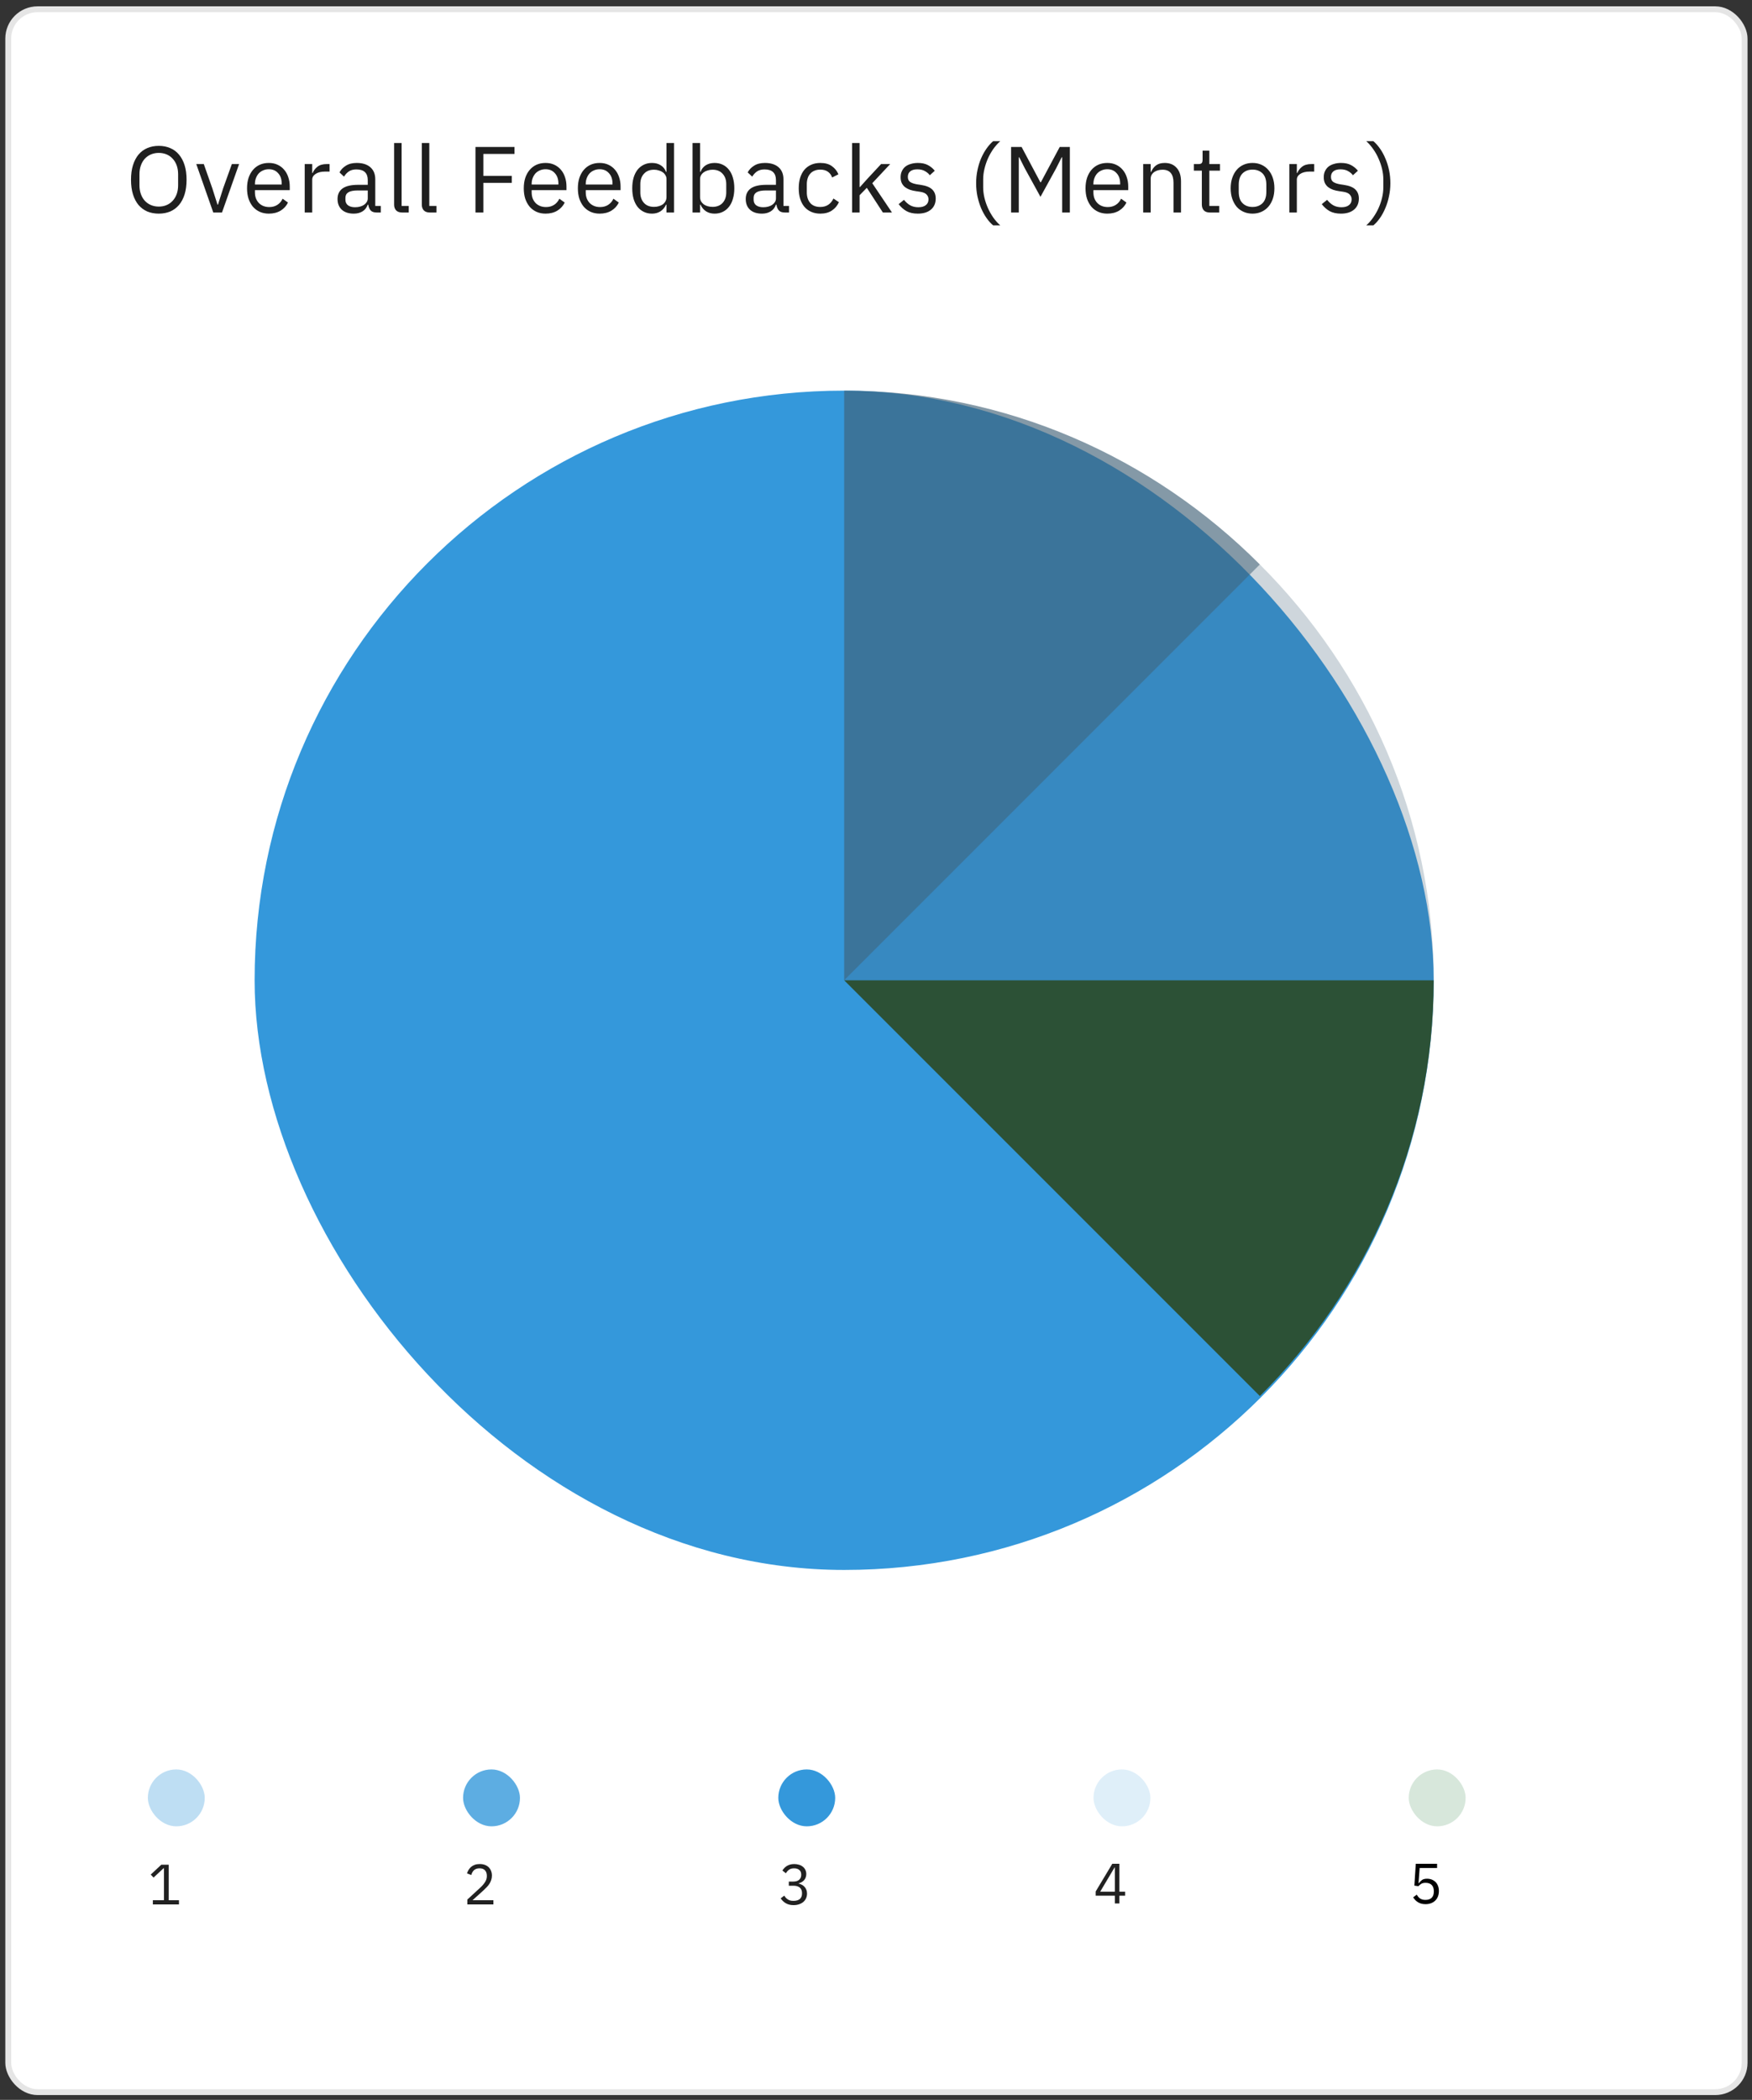 <svg width="237" height="284" viewBox="0 0 237 284" fill="none" xmlns="http://www.w3.org/2000/svg">
<rect x="0" y="0" width="237" height="284" fill="#333333" stroke="none"/>
<rect x="1.115" y="1.253" width="234.885" height="281.704" rx="3.968" fill="white" stroke="#E5E5E5" stroke-width="0.794"/>
<path d="M21.48 28.894C20.904 28.894 20.384 28.796 19.918 28.602C19.461 28.398 19.068 28.106 18.738 27.726C18.416 27.336 18.166 26.858 17.988 26.291C17.811 25.715 17.722 25.055 17.722 24.31C17.722 23.565 17.811 22.909 17.988 22.342C18.166 21.775 18.416 21.297 18.738 20.907C19.068 20.518 19.461 20.226 19.918 20.031C20.384 19.828 20.904 19.727 21.48 19.727C22.047 19.727 22.563 19.828 23.029 20.031C23.494 20.226 23.888 20.518 24.21 20.907C24.54 21.297 24.794 21.775 24.971 22.342C25.149 22.909 25.238 23.565 25.238 24.31C25.238 25.055 25.149 25.715 24.971 26.291C24.794 26.858 24.54 27.336 24.21 27.726C23.888 28.106 23.494 28.398 23.029 28.602C22.563 28.796 22.047 28.894 21.48 28.894ZM21.48 27.941C21.861 27.941 22.212 27.874 22.534 27.738C22.855 27.603 23.131 27.408 23.359 27.154C23.596 26.9 23.778 26.596 23.905 26.24C24.032 25.884 24.095 25.487 24.095 25.047V23.574C24.095 23.134 24.032 22.736 23.905 22.38C23.778 22.025 23.596 21.72 23.359 21.466C23.131 21.212 22.855 21.017 22.534 20.882C22.212 20.747 21.861 20.679 21.48 20.679C21.099 20.679 20.748 20.747 20.426 20.882C20.105 21.017 19.825 21.212 19.588 21.466C19.36 21.72 19.182 22.025 19.055 22.38C18.928 22.736 18.864 23.134 18.864 23.574V25.047C18.864 25.487 18.928 25.884 19.055 26.24C19.182 26.596 19.36 26.9 19.588 27.154C19.825 27.408 20.105 27.603 20.426 27.738C20.748 27.874 21.099 27.941 21.48 27.941ZM28.85 28.741L26.552 22.19H27.568L28.711 25.44L29.422 27.675H29.485L30.196 25.44L31.364 22.19H32.342L30.031 28.741H28.85ZM36.365 28.894C35.916 28.894 35.51 28.813 35.146 28.652C34.791 28.491 34.482 28.263 34.219 27.967C33.965 27.662 33.767 27.302 33.623 26.887C33.487 26.464 33.419 25.99 33.419 25.465C33.419 24.949 33.487 24.479 33.623 24.056C33.767 23.633 33.965 23.273 34.219 22.977C34.482 22.672 34.791 22.439 35.146 22.279C35.51 22.118 35.916 22.038 36.365 22.038C36.805 22.038 37.199 22.118 37.546 22.279C37.893 22.439 38.189 22.664 38.435 22.952C38.68 23.231 38.866 23.565 38.993 23.955C39.129 24.344 39.196 24.771 39.196 25.237V25.719H34.486V26.024C34.486 26.303 34.528 26.566 34.613 26.811C34.706 27.048 34.833 27.256 34.994 27.433C35.163 27.611 35.366 27.751 35.603 27.852C35.849 27.954 36.124 28.005 36.429 28.005C36.843 28.005 37.203 27.907 37.508 27.713C37.821 27.518 38.062 27.239 38.231 26.875L38.955 27.395C38.744 27.844 38.413 28.208 37.965 28.487C37.516 28.758 36.983 28.894 36.365 28.894ZM36.365 22.888C36.086 22.888 35.832 22.939 35.603 23.041C35.375 23.134 35.176 23.269 35.007 23.447C34.846 23.625 34.719 23.836 34.626 24.082C34.533 24.319 34.486 24.581 34.486 24.869V24.958H38.105V24.818C38.105 24.234 37.944 23.768 37.622 23.421C37.309 23.066 36.89 22.888 36.365 22.888ZM41.219 28.741V22.19H42.235V23.396H42.298C42.417 23.083 42.629 22.803 42.933 22.558C43.238 22.312 43.657 22.19 44.19 22.19H44.584V23.206H43.987C43.437 23.206 43.005 23.311 42.692 23.523C42.387 23.726 42.235 23.984 42.235 24.297V28.741H41.219ZM50.942 28.741C50.561 28.741 50.286 28.64 50.117 28.436C49.956 28.233 49.854 27.979 49.812 27.675H49.749C49.605 28.081 49.368 28.386 49.038 28.589C48.708 28.792 48.314 28.894 47.857 28.894C47.163 28.894 46.621 28.716 46.232 28.36C45.851 28.005 45.66 27.522 45.66 26.913C45.66 26.295 45.885 25.821 46.333 25.491C46.79 25.161 47.497 24.996 48.453 24.996H49.749V24.348C49.749 23.883 49.622 23.527 49.368 23.282C49.114 23.036 48.724 22.913 48.2 22.913C47.802 22.913 47.467 23.002 47.197 23.18C46.934 23.358 46.714 23.595 46.536 23.891L45.927 23.32C46.105 22.964 46.388 22.664 46.778 22.418C47.167 22.164 47.658 22.038 48.25 22.038C49.046 22.038 49.664 22.232 50.104 22.622C50.544 23.011 50.764 23.553 50.764 24.247V27.852H51.513V28.741H50.942ZM48.022 28.03C48.276 28.03 48.509 28.001 48.72 27.941C48.932 27.882 49.114 27.797 49.266 27.687C49.419 27.577 49.537 27.45 49.622 27.306C49.706 27.163 49.749 27.006 49.749 26.837V25.758H48.403C47.819 25.758 47.391 25.842 47.12 26.012C46.858 26.181 46.727 26.426 46.727 26.748V27.015C46.727 27.336 46.841 27.586 47.07 27.764C47.307 27.941 47.624 28.03 48.022 28.03ZM54.391 28.741C54.036 28.741 53.765 28.644 53.579 28.449C53.401 28.246 53.312 27.992 53.312 27.687V19.346H54.328V27.852H55.293V28.741H54.391ZM58.138 28.741C57.782 28.741 57.511 28.644 57.325 28.449C57.148 28.246 57.059 27.992 57.059 27.687V19.346H58.074V27.852H59.039V28.741H58.138ZM64.318 28.741V19.879H69.6V20.819H65.385V23.79H69.232V24.729H65.385V28.741H64.318ZM73.799 28.894C73.35 28.894 72.944 28.813 72.58 28.652C72.225 28.491 71.916 28.263 71.653 27.967C71.399 27.662 71.2 27.302 71.056 26.887C70.921 26.464 70.853 25.99 70.853 25.465C70.853 24.949 70.921 24.479 71.056 24.056C71.2 23.633 71.399 23.273 71.653 22.977C71.916 22.672 72.225 22.439 72.58 22.279C72.944 22.118 73.35 22.038 73.799 22.038C74.239 22.038 74.633 22.118 74.98 22.279C75.327 22.439 75.623 22.664 75.868 22.952C76.114 23.231 76.3 23.565 76.427 23.955C76.562 24.344 76.63 24.771 76.63 25.237V25.719H71.92V26.024C71.92 26.303 71.962 26.566 72.047 26.811C72.14 27.048 72.267 27.256 72.428 27.433C72.597 27.611 72.8 27.751 73.037 27.852C73.283 27.954 73.558 28.005 73.862 28.005C74.277 28.005 74.637 27.907 74.942 27.713C75.255 27.518 75.496 27.239 75.665 26.875L76.389 27.395C76.177 27.844 75.847 28.208 75.399 28.487C74.95 28.758 74.417 28.894 73.799 28.894ZM73.799 22.888C73.52 22.888 73.266 22.939 73.037 23.041C72.809 23.134 72.61 23.269 72.44 23.447C72.28 23.625 72.153 23.836 72.059 24.082C71.966 24.319 71.92 24.581 71.92 24.869V24.958H75.538V24.818C75.538 24.234 75.377 23.768 75.056 23.421C74.743 23.066 74.324 22.888 73.799 22.888ZM81.116 28.894C80.668 28.894 80.261 28.813 79.897 28.652C79.542 28.491 79.233 28.263 78.971 27.967C78.717 27.662 78.518 27.302 78.374 26.887C78.238 26.464 78.171 25.99 78.171 25.465C78.171 24.949 78.238 24.479 78.374 24.056C78.518 23.633 78.717 23.273 78.971 22.977C79.233 22.672 79.542 22.439 79.897 22.279C80.261 22.118 80.668 22.038 81.116 22.038C81.556 22.038 81.95 22.118 82.297 22.279C82.644 22.439 82.94 22.664 83.186 22.952C83.431 23.231 83.618 23.565 83.745 23.955C83.88 24.344 83.948 24.771 83.948 25.237V25.719H79.237V26.024C79.237 26.303 79.279 26.566 79.364 26.811C79.457 27.048 79.584 27.256 79.745 27.433C79.914 27.611 80.118 27.751 80.355 27.852C80.6 27.954 80.875 28.005 81.18 28.005C81.594 28.005 81.954 27.907 82.259 27.713C82.572 27.518 82.813 27.239 82.983 26.875L83.706 27.395C83.495 27.844 83.165 28.208 82.716 28.487C82.267 28.758 81.734 28.894 81.116 28.894ZM81.116 22.888C80.837 22.888 80.583 22.939 80.355 23.041C80.126 23.134 79.927 23.269 79.758 23.447C79.597 23.625 79.47 23.836 79.377 24.082C79.284 24.319 79.237 24.581 79.237 24.869V24.958H82.856V24.818C82.856 24.234 82.695 23.768 82.373 23.421C82.06 23.066 81.641 22.888 81.116 22.888ZM90.16 27.675H90.11C89.712 28.487 89.073 28.894 88.192 28.894C87.786 28.894 87.418 28.813 87.088 28.652C86.758 28.491 86.474 28.263 86.237 27.967C86.009 27.671 85.831 27.311 85.704 26.887C85.585 26.464 85.526 25.99 85.526 25.465C85.526 24.941 85.585 24.467 85.704 24.044C85.831 23.62 86.009 23.261 86.237 22.964C86.474 22.668 86.758 22.439 87.088 22.279C87.418 22.118 87.786 22.038 88.192 22.038C88.65 22.038 89.039 22.139 89.361 22.342C89.691 22.537 89.94 22.842 90.11 23.256H90.16V19.346H91.176V28.741H90.16V27.675ZM88.472 27.979C88.7 27.979 88.916 27.95 89.119 27.89C89.331 27.831 89.513 27.747 89.665 27.637C89.818 27.518 89.936 27.378 90.021 27.218C90.114 27.048 90.16 26.858 90.16 26.646V24.209C90.16 24.031 90.114 23.866 90.021 23.713C89.936 23.553 89.818 23.417 89.665 23.307C89.513 23.197 89.331 23.112 89.119 23.053C88.916 22.985 88.7 22.952 88.472 22.952C87.896 22.952 87.443 23.134 87.113 23.498C86.783 23.853 86.618 24.323 86.618 24.907V26.024C86.618 26.608 86.783 27.082 87.113 27.446C87.443 27.802 87.896 27.979 88.472 27.979ZM93.685 19.346H94.7V23.256H94.751C94.92 22.842 95.166 22.537 95.487 22.342C95.818 22.139 96.211 22.038 96.668 22.038C97.075 22.038 97.443 22.118 97.773 22.279C98.103 22.439 98.382 22.668 98.611 22.964C98.848 23.261 99.026 23.62 99.144 24.044C99.271 24.467 99.335 24.941 99.335 25.465C99.335 25.99 99.271 26.464 99.144 26.887C99.026 27.311 98.848 27.671 98.611 27.967C98.382 28.263 98.103 28.491 97.773 28.652C97.443 28.813 97.075 28.894 96.668 28.894C95.78 28.894 95.141 28.487 94.751 27.675H94.7V28.741H93.685V19.346ZM96.389 27.979C96.965 27.979 97.417 27.802 97.748 27.446C98.078 27.082 98.243 26.608 98.243 26.024V24.907C98.243 24.323 98.078 23.853 97.748 23.498C97.417 23.134 96.965 22.952 96.389 22.952C96.16 22.952 95.94 22.985 95.729 23.053C95.526 23.112 95.348 23.197 95.195 23.307C95.043 23.417 94.92 23.553 94.827 23.713C94.743 23.866 94.7 24.031 94.7 24.209V26.646C94.7 26.858 94.743 27.048 94.827 27.218C94.92 27.378 95.043 27.518 95.195 27.637C95.348 27.747 95.526 27.831 95.729 27.89C95.94 27.95 96.16 27.979 96.389 27.979ZM106.16 28.741C105.779 28.741 105.504 28.64 105.335 28.436C105.174 28.233 105.072 27.979 105.03 27.675H104.966C104.823 28.081 104.586 28.386 104.255 28.589C103.925 28.792 103.532 28.894 103.075 28.894C102.381 28.894 101.839 28.716 101.45 28.36C101.069 28.005 100.878 27.522 100.878 26.913C100.878 26.295 101.103 25.821 101.551 25.491C102.008 25.161 102.715 24.996 103.671 24.996H104.966V24.348C104.966 23.883 104.84 23.527 104.586 23.282C104.332 23.036 103.942 22.913 103.418 22.913C103.02 22.913 102.685 23.002 102.414 23.18C102.152 23.358 101.932 23.595 101.754 23.891L101.145 23.32C101.323 22.964 101.606 22.664 101.995 22.418C102.385 22.164 102.876 22.038 103.468 22.038C104.264 22.038 104.882 22.232 105.322 22.622C105.762 23.011 105.982 23.553 105.982 24.247V27.852H106.731V28.741H106.16ZM103.24 28.03C103.494 28.03 103.726 28.001 103.938 27.941C104.15 27.882 104.332 27.797 104.484 27.687C104.636 27.577 104.755 27.45 104.84 27.306C104.924 27.163 104.966 27.006 104.966 26.837V25.758H103.621C103.037 25.758 102.609 25.842 102.338 26.012C102.076 26.181 101.945 26.426 101.945 26.748V27.015C101.945 27.336 102.059 27.586 102.288 27.764C102.525 27.941 102.842 28.03 103.24 28.03ZM110.968 28.894C110.511 28.894 110.1 28.813 109.736 28.652C109.372 28.491 109.063 28.263 108.809 27.967C108.564 27.671 108.374 27.311 108.238 26.887C108.111 26.464 108.048 25.99 108.048 25.465C108.048 24.941 108.111 24.467 108.238 24.044C108.374 23.62 108.564 23.261 108.809 22.964C109.063 22.668 109.372 22.439 109.736 22.279C110.1 22.118 110.511 22.038 110.968 22.038C111.62 22.038 112.14 22.181 112.53 22.469C112.927 22.748 113.224 23.117 113.418 23.574L112.568 24.005C112.449 23.667 112.254 23.404 111.984 23.218C111.713 23.032 111.374 22.939 110.968 22.939C110.663 22.939 110.397 22.99 110.168 23.091C109.939 23.184 109.749 23.32 109.597 23.498C109.444 23.667 109.33 23.874 109.254 24.12C109.178 24.357 109.14 24.619 109.14 24.907V26.024C109.14 26.6 109.292 27.074 109.597 27.446C109.91 27.81 110.367 27.992 110.968 27.992C111.789 27.992 112.381 27.611 112.745 26.849L113.482 27.345C113.27 27.819 112.953 28.195 112.53 28.475C112.115 28.754 111.594 28.894 110.968 28.894ZM115.265 19.346H116.28V25.3H116.331L117.334 24.183L119.188 22.19H120.42L117.994 24.78L120.661 28.741H119.429L117.258 25.402L116.28 26.405V28.741H115.265V19.346ZM124.153 28.894C123.544 28.894 123.032 28.779 122.617 28.551C122.211 28.314 121.859 28.001 121.563 27.611L122.287 27.027C122.541 27.349 122.824 27.599 123.138 27.776C123.451 27.946 123.815 28.03 124.229 28.03C124.661 28.03 124.995 27.937 125.232 27.751C125.478 27.565 125.601 27.302 125.601 26.964C125.601 26.71 125.516 26.494 125.347 26.316C125.186 26.13 124.89 26.003 124.458 25.935L123.937 25.859C123.633 25.817 123.353 25.753 123.099 25.669C122.846 25.576 122.621 25.457 122.427 25.313C122.24 25.161 122.092 24.975 121.982 24.755C121.881 24.534 121.83 24.272 121.83 23.967C121.83 23.646 121.889 23.366 122.008 23.129C122.126 22.884 122.287 22.681 122.49 22.52C122.702 22.359 122.951 22.241 123.239 22.164C123.527 22.08 123.836 22.038 124.166 22.038C124.699 22.038 125.144 22.131 125.499 22.317C125.863 22.503 126.18 22.761 126.451 23.091L125.778 23.701C125.635 23.498 125.423 23.316 125.144 23.155C124.864 22.985 124.513 22.901 124.09 22.901C123.667 22.901 123.345 22.994 123.125 23.18C122.913 23.358 122.807 23.603 122.807 23.916C122.807 24.238 122.913 24.471 123.125 24.615C123.345 24.759 123.658 24.864 124.064 24.932L124.572 25.008C125.3 25.119 125.817 25.33 126.121 25.643C126.426 25.948 126.578 26.35 126.578 26.849C126.578 27.484 126.362 27.984 125.931 28.348C125.499 28.712 124.907 28.894 124.153 28.894ZM132.046 24.78C132.046 24.171 132.105 23.582 132.224 23.015C132.342 22.448 132.503 21.923 132.706 21.441C132.918 20.95 133.163 20.505 133.442 20.108C133.722 19.71 134.022 19.371 134.344 19.092H135.309C134.953 19.413 134.632 19.777 134.344 20.184C134.065 20.59 133.823 21.022 133.62 21.479C133.426 21.936 133.273 22.401 133.163 22.875C133.053 23.349 132.998 23.806 132.998 24.247V25.338C132.998 25.787 133.053 26.248 133.163 26.723C133.273 27.197 133.43 27.662 133.633 28.119C133.836 28.576 134.077 29.008 134.357 29.414C134.644 29.82 134.962 30.176 135.309 30.481H134.344C134.031 30.218 133.734 29.888 133.455 29.49C133.176 29.093 132.93 28.648 132.719 28.157C132.516 27.666 132.351 27.137 132.224 26.57C132.105 25.994 132.046 25.398 132.046 24.78ZM143.682 21.276H143.618L142.869 22.761L140.749 26.621L138.628 22.761L137.879 21.276H137.816V28.741H136.775V19.879H138.197L140.736 24.653H140.8L143.352 19.879H144.723V28.741H143.682V21.276ZM149.789 28.894C149.34 28.894 148.934 28.813 148.57 28.652C148.215 28.491 147.906 28.263 147.643 27.967C147.389 27.662 147.19 27.302 147.047 26.887C146.911 26.464 146.843 25.99 146.843 25.465C146.843 24.949 146.911 24.479 147.047 24.056C147.19 23.633 147.389 23.273 147.643 22.977C147.906 22.672 148.215 22.439 148.57 22.279C148.934 22.118 149.34 22.038 149.789 22.038C150.229 22.038 150.623 22.118 150.97 22.279C151.317 22.439 151.613 22.664 151.859 22.952C152.104 23.231 152.29 23.565 152.417 23.955C152.553 24.344 152.62 24.771 152.62 25.237V25.719H147.91V26.024C147.91 26.303 147.952 26.566 148.037 26.811C148.13 27.048 148.257 27.256 148.418 27.433C148.587 27.611 148.79 27.751 149.027 27.852C149.273 27.954 149.548 28.005 149.852 28.005C150.267 28.005 150.627 27.907 150.932 27.713C151.245 27.518 151.486 27.239 151.655 26.875L152.379 27.395C152.167 27.844 151.837 28.208 151.389 28.487C150.94 28.758 150.407 28.894 149.789 28.894ZM149.789 22.888C149.51 22.888 149.256 22.939 149.027 23.041C148.799 23.134 148.6 23.269 148.43 23.447C148.27 23.625 148.143 23.836 148.05 24.082C147.956 24.319 147.91 24.581 147.91 24.869V24.958H151.528V24.818C151.528 24.234 151.368 23.768 151.046 23.421C150.733 23.066 150.314 22.888 149.789 22.888ZM154.643 28.741V22.19H155.659V23.256H155.71C155.871 22.884 156.095 22.588 156.383 22.368C156.679 22.148 157.073 22.038 157.563 22.038C158.241 22.038 158.774 22.258 159.163 22.698C159.561 23.129 159.76 23.743 159.76 24.539V28.741H158.744V24.716C158.744 23.54 158.249 22.952 157.259 22.952C157.056 22.952 156.857 22.977 156.662 23.028C156.476 23.079 156.306 23.155 156.154 23.256C156.002 23.358 155.879 23.489 155.786 23.65C155.701 23.802 155.659 23.984 155.659 24.196V28.741H154.643ZM163.656 28.741C163.3 28.741 163.03 28.644 162.843 28.449C162.666 28.246 162.577 27.984 162.577 27.662V23.079H161.498V22.19H162.107C162.327 22.19 162.475 22.148 162.551 22.063C162.636 21.97 162.678 21.813 162.678 21.593V20.374H163.593V22.19H165.027V23.079H163.593V27.852H164.926V28.741H163.656ZM169.435 28.894C168.995 28.894 168.593 28.813 168.229 28.652C167.865 28.491 167.552 28.263 167.289 27.967C167.036 27.662 166.837 27.302 166.693 26.887C166.549 26.464 166.477 25.99 166.477 25.465C166.477 24.949 166.549 24.479 166.693 24.056C166.837 23.633 167.036 23.273 167.289 22.977C167.552 22.672 167.865 22.439 168.229 22.279C168.593 22.118 168.995 22.038 169.435 22.038C169.875 22.038 170.273 22.118 170.629 22.279C170.993 22.439 171.306 22.672 171.568 22.977C171.831 23.273 172.034 23.633 172.178 24.056C172.322 24.479 172.393 24.949 172.393 25.465C172.393 25.99 172.322 26.464 172.178 26.887C172.034 27.302 171.831 27.662 171.568 27.967C171.306 28.263 170.993 28.491 170.629 28.652C170.273 28.813 169.875 28.894 169.435 28.894ZM169.435 27.992C169.985 27.992 170.434 27.823 170.781 27.484C171.128 27.146 171.302 26.629 171.302 25.935V24.996C171.302 24.302 171.128 23.785 170.781 23.447C170.434 23.108 169.985 22.939 169.435 22.939C168.885 22.939 168.436 23.108 168.089 23.447C167.742 23.785 167.569 24.302 167.569 24.996V25.935C167.569 26.629 167.742 27.146 168.089 27.484C168.436 27.823 168.885 27.992 169.435 27.992ZM174.413 28.741V22.19H175.429V23.396H175.492C175.611 23.083 175.822 22.803 176.127 22.558C176.432 22.312 176.851 22.19 177.384 22.19H177.778V23.206H177.181C176.631 23.206 176.199 23.311 175.886 23.523C175.581 23.726 175.429 23.984 175.429 24.297V28.741H174.413ZM181.392 28.894C180.783 28.894 180.271 28.779 179.856 28.551C179.45 28.314 179.098 28.001 178.802 27.611L179.526 27.027C179.78 27.349 180.063 27.599 180.376 27.776C180.69 27.946 181.054 28.03 181.468 28.03C181.9 28.03 182.234 27.937 182.471 27.751C182.717 27.565 182.84 27.302 182.84 26.964C182.84 26.71 182.755 26.494 182.586 26.316C182.425 26.13 182.129 26.003 181.697 25.935L181.176 25.859C180.872 25.817 180.592 25.753 180.338 25.669C180.084 25.576 179.86 25.457 179.665 25.313C179.479 25.161 179.331 24.975 179.221 24.755C179.12 24.534 179.069 24.272 179.069 23.967C179.069 23.646 179.128 23.366 179.246 23.129C179.365 22.884 179.526 22.681 179.729 22.52C179.941 22.359 180.19 22.241 180.478 22.164C180.766 22.08 181.075 22.038 181.405 22.038C181.938 22.038 182.383 22.131 182.738 22.317C183.102 22.503 183.419 22.761 183.69 23.091L183.017 23.701C182.873 23.498 182.662 23.316 182.383 23.155C182.103 22.985 181.752 22.901 181.329 22.901C180.906 22.901 180.584 22.994 180.364 23.18C180.152 23.358 180.046 23.603 180.046 23.916C180.046 24.238 180.152 24.471 180.364 24.615C180.584 24.759 180.897 24.864 181.303 24.932L181.811 25.008C182.539 25.119 183.055 25.33 183.36 25.643C183.665 25.948 183.817 26.35 183.817 26.849C183.817 27.484 183.601 27.984 183.17 28.348C182.738 28.712 182.146 28.894 181.392 28.894ZM188.081 24.78C188.081 25.398 188.017 25.994 187.89 26.57C187.772 27.137 187.607 27.666 187.395 28.157C187.192 28.648 186.951 29.093 186.671 29.49C186.392 29.888 186.096 30.218 185.783 30.481H184.818C185.165 30.176 185.478 29.82 185.757 29.414C186.045 29.008 186.291 28.576 186.494 28.119C186.697 27.662 186.853 27.197 186.963 26.723C187.074 26.248 187.129 25.787 187.129 25.338V24.247C187.129 23.806 187.074 23.349 186.963 22.875C186.853 22.401 186.697 21.936 186.494 21.479C186.299 21.022 186.058 20.59 185.77 20.184C185.491 19.777 185.173 19.413 184.818 19.092H185.783C186.104 19.371 186.405 19.71 186.684 20.108C186.963 20.505 187.205 20.95 187.408 21.441C187.619 21.923 187.785 22.448 187.903 23.015C188.022 23.582 188.081 24.171 188.081 24.78Z" fill="#1F1F1F"/>
<g opacity="0.4">
<g opacity="0.8">
<rect x="20" y="239.312" width="7.696" height="7.696" rx="3.848" fill="#3498DB"/>
</g>
</g>
<path d="M20.677 257.572V257.003H22.178V252.678H22.124L20.77 253.94L20.392 253.532L21.816 252.201H22.824V257.003H24.209V257.572H20.677Z" fill="#212121"/>
<g opacity="0.8">
<rect x="62.642" y="239.312" width="7.696" height="7.696" rx="3.848" fill="#3498DB"/>
</g>
<path d="M66.743 257.572H63.219V256.91L64.973 255.294C65.225 255.064 65.435 254.82 65.604 254.563C65.774 254.302 65.858 254.04 65.858 253.778V253.686C65.858 253.388 65.776 253.147 65.612 252.963C65.448 252.778 65.199 252.686 64.866 252.686C64.701 252.686 64.558 252.709 64.435 252.755C64.311 252.801 64.204 252.865 64.112 252.947C64.024 253.029 63.95 253.127 63.888 253.24C63.832 253.347 63.786 253.465 63.75 253.594L63.173 253.37C63.224 253.211 63.293 253.058 63.38 252.909C63.473 252.755 63.586 252.619 63.719 252.501C63.858 252.383 64.022 252.288 64.212 252.216C64.406 252.144 64.635 252.108 64.896 252.108C65.158 252.108 65.391 252.147 65.597 252.224C65.802 252.301 65.974 252.409 66.112 252.547C66.251 252.686 66.356 252.85 66.428 253.04C66.505 253.229 66.543 253.44 66.543 253.671C66.543 253.881 66.513 254.076 66.451 254.255C66.394 254.435 66.315 254.607 66.212 254.771C66.11 254.93 65.984 255.087 65.835 255.241C65.692 255.394 65.535 255.548 65.366 255.702L63.919 257.003H66.743V257.572Z" fill="#212121"/>
<rect x="105.284" y="239.312" width="7.696" height="7.696" rx="3.848" fill="#3498DB"/>
<path d="M107.291 254.48C107.656 254.48 107.927 254.398 108.107 254.233C108.292 254.064 108.384 253.849 108.384 253.587V253.533C108.384 253.251 108.294 253.041 108.115 252.902C107.94 252.758 107.709 252.687 107.422 252.687C107.145 252.687 106.919 252.748 106.745 252.871C106.57 252.989 106.427 253.151 106.314 253.356L105.837 252.987C105.903 252.879 105.983 252.774 106.075 252.671C106.173 252.563 106.286 252.469 106.414 252.386C106.542 252.304 106.691 252.238 106.86 252.186C107.03 252.135 107.222 252.109 107.437 252.109C107.663 252.109 107.876 252.14 108.076 252.202C108.276 252.258 108.448 252.345 108.592 252.463C108.741 252.576 108.856 252.717 108.938 252.887C109.025 253.056 109.069 253.248 109.069 253.464C109.069 253.638 109.041 253.795 108.984 253.933C108.933 254.072 108.861 254.192 108.769 254.295C108.676 254.398 108.566 254.485 108.438 254.557C108.315 254.628 108.181 254.682 108.038 254.718V254.749C108.181 254.78 108.32 254.831 108.453 254.903C108.592 254.97 108.712 255.059 108.815 255.172C108.923 255.28 109.007 255.413 109.069 255.572C109.136 255.726 109.169 255.903 109.169 256.103C109.169 256.334 109.125 256.547 109.038 256.742C108.951 256.932 108.828 257.096 108.669 257.235C108.51 257.368 108.317 257.473 108.092 257.55C107.866 257.627 107.617 257.666 107.345 257.666C107.114 257.666 106.909 257.64 106.729 257.589C106.55 257.537 106.391 257.468 106.252 257.381C106.114 257.294 105.991 257.196 105.883 257.088C105.78 256.981 105.688 256.868 105.606 256.75L106.091 256.38C106.157 256.488 106.229 256.586 106.306 256.673C106.388 256.76 106.478 256.834 106.576 256.896C106.673 256.958 106.783 257.006 106.906 257.042C107.03 257.073 107.173 257.088 107.337 257.088C107.717 257.088 108.004 257.004 108.199 256.834C108.394 256.66 108.492 256.414 108.492 256.096V256.034C108.492 255.716 108.394 255.472 108.199 255.303C108.004 255.129 107.717 255.041 107.337 255.041H106.706V254.48H107.291Z" fill="#212121"/>
<g opacity="0.16">
<rect x="147.924" y="239.312" width="7.696" height="7.696" rx="3.848" fill="#3498DB"/>
</g>
<path d="M150.81 257.442V256.388H148.217V255.819L150.464 252.071H151.426V255.849H152.203V256.388H151.426V257.442H150.81ZM148.825 255.849H150.81V252.571H150.772L148.825 255.849Z" fill="#212121"/>
<rect width="7.696" height="7.696" transform="translate(190.565 239.312)" fill="white"/>
<g opacity="0.16">
<rect x="190.565" y="239.312" width="7.696" height="7.696" rx="3.848" fill="#00641C"/>
</g>
<path d="M194.398 252.64H192.043L191.889 254.687H191.943C192.071 254.508 192.215 254.364 192.374 254.256C192.538 254.149 192.761 254.095 193.043 254.095C193.274 254.095 193.487 254.133 193.682 254.21C193.877 254.287 194.046 254.398 194.19 254.541C194.334 254.68 194.444 254.852 194.521 255.057C194.603 255.262 194.644 255.495 194.644 255.757C194.644 256.019 194.603 256.26 194.521 256.48C194.439 256.696 194.318 256.883 194.159 257.042C194.005 257.196 193.816 257.317 193.59 257.404C193.369 257.491 193.118 257.535 192.836 257.535C192.61 257.535 192.41 257.509 192.235 257.458C192.066 257.406 191.915 257.337 191.781 257.25C191.648 257.163 191.53 257.065 191.427 256.958C191.33 256.85 191.24 256.737 191.158 256.619L191.643 256.25C191.71 256.357 191.779 256.455 191.851 256.542C191.928 256.629 192.01 256.704 192.097 256.765C192.189 256.827 192.294 256.875 192.412 256.911C192.53 256.942 192.671 256.958 192.836 256.958C193.205 256.958 193.485 256.86 193.674 256.665C193.864 256.47 193.959 256.196 193.959 255.842V255.765C193.959 255.411 193.864 255.136 193.674 254.941C193.485 254.746 193.205 254.649 192.836 254.649C192.589 254.649 192.394 254.695 192.251 254.787C192.112 254.875 191.987 254.98 191.874 255.103L191.327 255.026L191.52 252.071H194.398V252.64Z" fill="black"/>
<rect x="34.443" y="52.832" width="159.5" height="159.5" rx="79.75" fill="#3498DB"/>
<g style="mix-blend-mode:overlay">
<path d="M114.192 132.582H193.942C193.942 154.543 184.858 174.425 170.426 188.816L114.192 132.582Z" fill="#2C5136"/>
</g>
<g opacity="0.4">
<path d="M114.192 132.581H193.942C193.942 110.62 184.858 90.738 170.426 76.347L114.192 132.581Z" fill="#3F5F75" fill-opacity="0.64"/>
</g>
<path d="M114.193 132.582V52.832C136.154 52.832 156.035 61.916 170.427 76.348L114.193 132.582Z" fill="#3F5F75" fill-opacity="0.64"/>
</svg>
